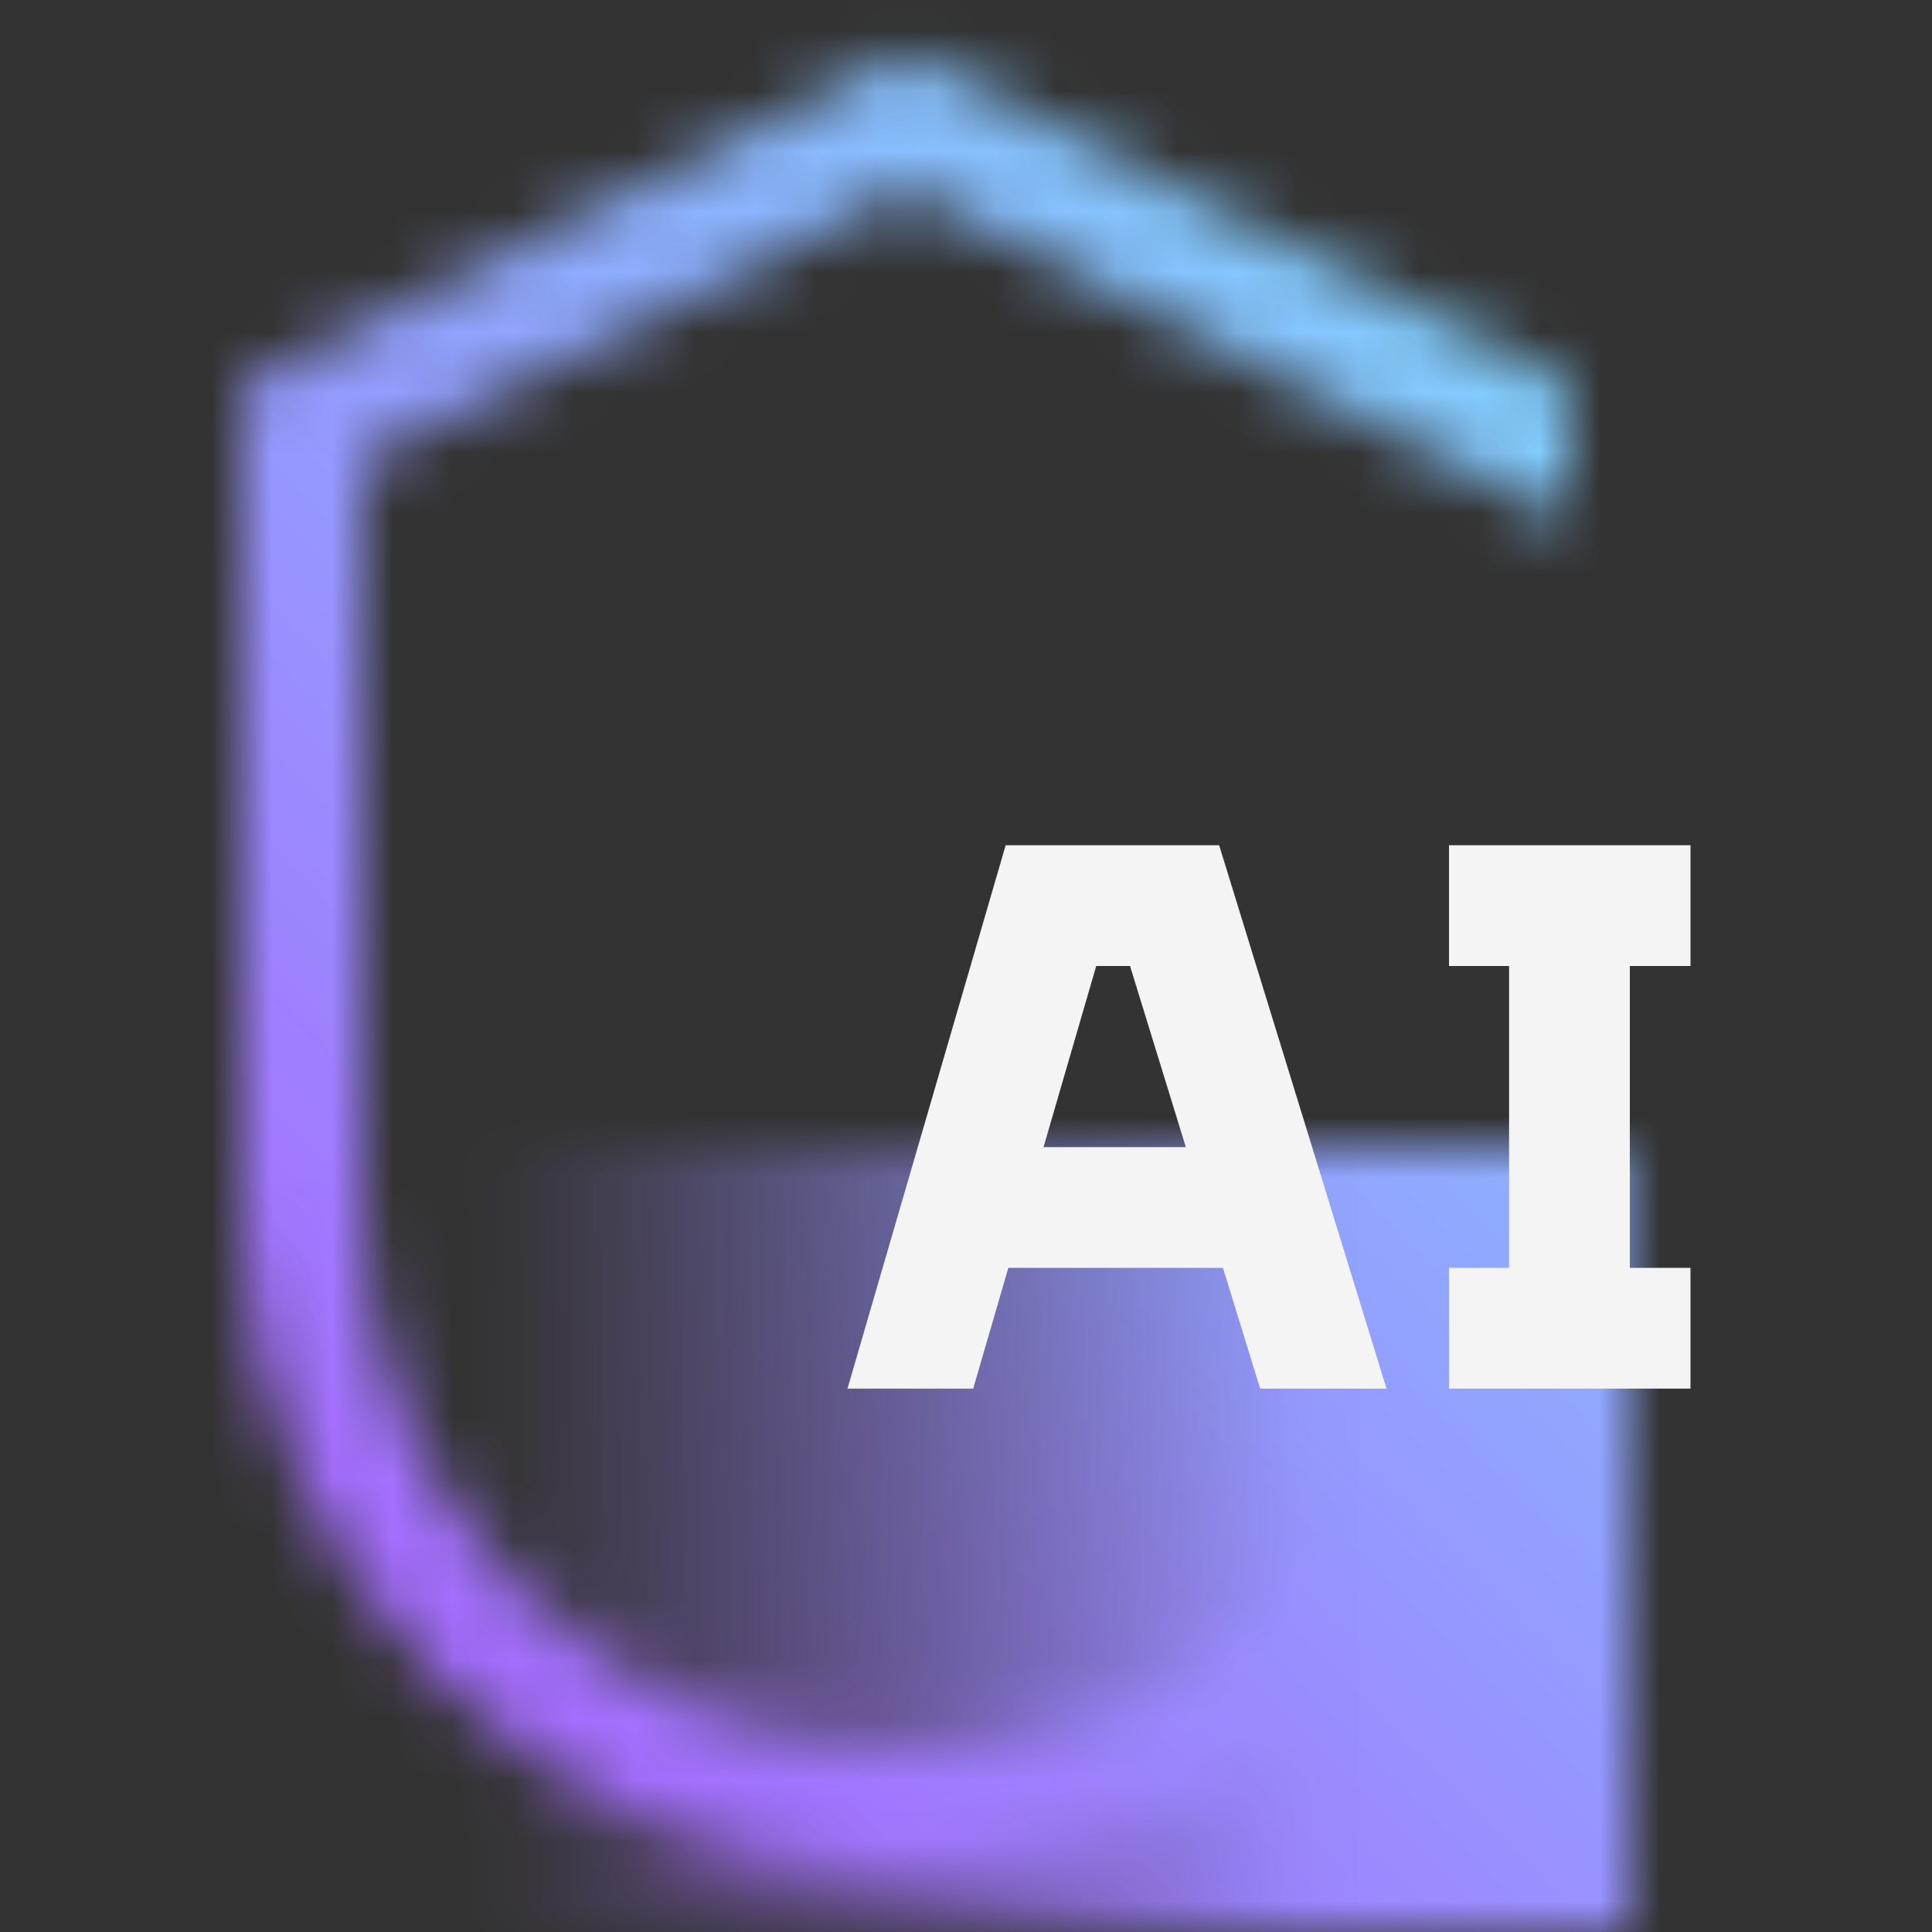 <svg id="GuardiumAISecurity" xmlns="http://www.w3.org/2000/svg" viewBox="0 0 32 32"><rect x="0" y="0" width="32" height="32" fill="#333333" stroke="none"/><defs><linearGradient id="ts4ff90maa" x1="6" y1="25.5" x2="27" y2="25.5" gradientUnits="userSpaceOnUse"><stop offset=".1" stop-opacity="0"/><stop offset=".75"/></linearGradient><linearGradient id="nv7ykacyhc" x1="0" y1="32" x2="32" y2="0" gradientUnits="userSpaceOnUse"><stop offset=".2" stop-color="#a56eff"/><stop offset=".8" stop-color="#82cfff"/></linearGradient><mask id="fj7q9r5v4b" x="0" y="0" width="32" height="32" maskUnits="userSpaceOnUse"><path d="M15 29c-4.962 0-9-4.038-9-9V7.618l9-4.5 11 5.5V6.382l-11-5.5-11 5.5V20c0 6.065 4.935 11 11 11s11-4.935 11-11h-2c0 4.962-4.038 9-9 9z" style="fill:#fff;stroke-width:0"/><path style="fill:url(#ts4ff90maa);stroke-width:0" d="M6 19h21v13H6z"/></mask></defs><path style="fill:none;stroke-width:0" d="M0 0h32v32H0z"/><g style="mask:url(#fj7q9r5v4b)"><path style="fill:url(#nv7ykacyhc);stroke-width:0" d="M0 0h32v32H0z"/></g><path style="fill:#f4f4f4;stroke-width:0" d="M28 16v-2h-4v2h.995v5H24v2h4v-2h-1.005v-5H28zM16.119 23l.582-2h3.555l.616 2h2.093l-2.772-9h-3.536l-2.62 9h2.083zm2.038-7h.56l.924 3h-2.357l.873-3z"/></svg>